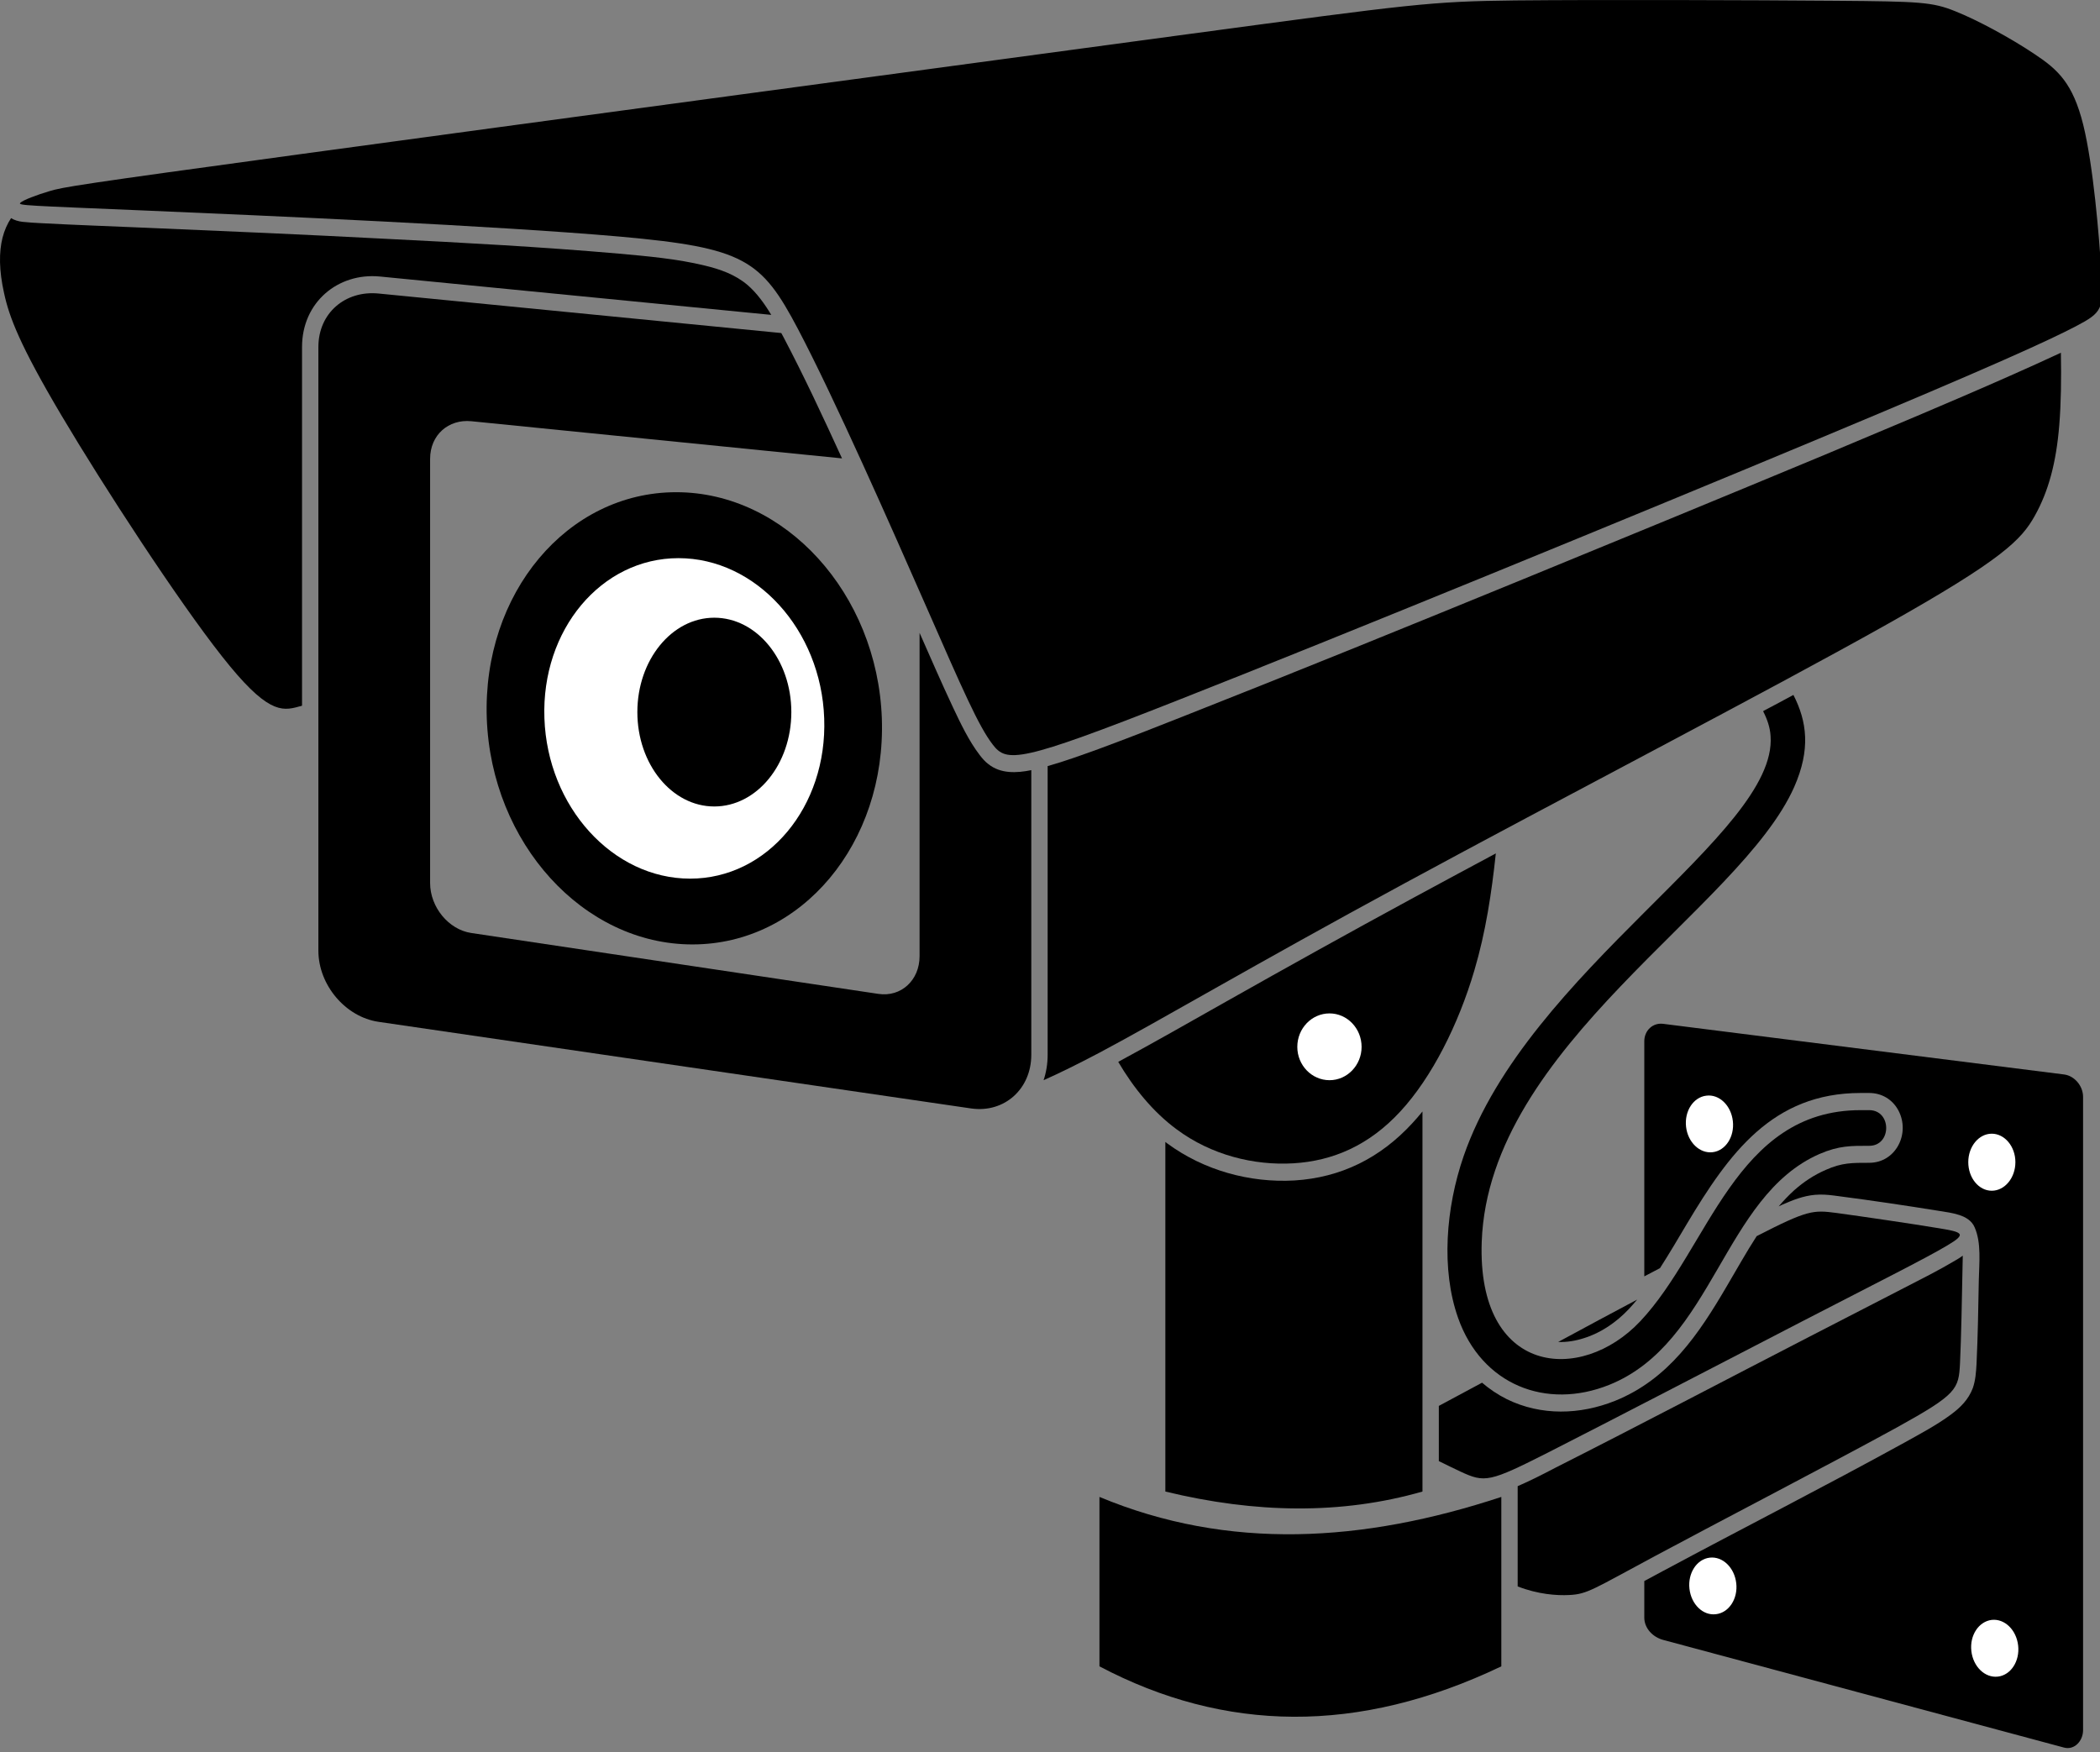 <?xml version="1.0" encoding="utf-8"?>
<svg viewBox="0 0 75 62.58" width="75px" height="62.58px" xmlns="http://www.w3.org/2000/svg">
  <rect x="0" y="0" width="75" height="62.58" fill="#808080" stroke="none"/>
  <g id="Layer_x0020_1" style="" transform="matrix(0.204, 0, 0, 0.212, 0, 0)">
    <path d="M118.385,82.93 C137.462,82.93 153.591,99.994 154.384,121.027 C155.15,142.059 140.325,159.124 121.22,159.124 C102.143,159.124 86.014,142.059 85.22,121.027 C84.455,99.994 99.28,82.93 118.385,82.93 z" fill="#000000" id="path23330"/>
    <path d="M118.782,94.041 C132.331,94.041 143.755,106.117 144.293,121.027 C144.86,135.937 134.344,148.04 120.823,148.04 C107.273,148.04 95.85,135.937 95.311,121.027 C94.744,106.117 105.261,94.041 118.782,94.041 z" fill="#FFFFFF" id="path23328"/>
    <path d="M66.257,49.453 L136.782,56.114 L137.178,56.823 C140.807,63.456 144.152,70.372 147.411,77.232 L82.499,70.968 C78.531,70.599 75.299,73.264 75.299,77.317 L75.299,148.777 C75.299,152.831 78.531,156.629 82.499,157.196 L153.789,167.458 C157.758,168.024 160.989,165.161 160.989,161.108 L160.989,106.627 C162.917,110.822 164.816,115.046 166.828,119.156 C168.132,121.82 169.663,124.91 171.534,127.235 C171.987,127.801 172.469,128.34 173.065,128.765 C175.19,130.381 177.968,130.268 180.548,129.757 L180.548,177.719 C180.548,183.501 175.814,187.555 170.031,186.761 L66.257,172.163 C60.474,171.341 55.74,165.955 55.74,160.173 L55.74,58.467 C55.74,52.713 60.474,48.914 66.257,49.453 z" fill="#000000" id="path23326"/>
    <path d="M52.877,118.901 L52.877,58.467 C52.877,50.927 59.17,45.91 66.512,46.59 L135.024,53.053 C133.834,51.154 132.473,49.34 130.857,48.007 C128.703,46.25 126.095,45.371 123.402,44.748 C118.612,43.614 113.254,43.16 108.351,42.735 C94.829,41.601 81.195,40.893 67.617,40.241 C53.558,39.532 39.498,38.937 25.438,38.37 C19.372,38.115 13.306,37.916 7.24,37.604 C6.135,37.548 5.029,37.491 3.952,37.378 C3.215,37.293 2.506,37.094 1.94,36.754 C1.288,37.689 0.777,38.795 0.437,40.07 C-0.186,42.48 -0.186,45.541 0.721,49.425 C1.599,53.336 3.414,58.07 10.784,70.032 C18.153,81.994 31.108,101.128 38.874,110.595 C46.641,120.091 49.249,119.893 52.339,119.043 C52.509,119.014 52.679,118.957 52.877,118.901 z" fill="#000000" id="path23324"/>
    <path d="M25.552,35.478 C46.5,36.329 86.893,38.03 108.606,39.872 C130.29,41.743 133.295,43.727 139.701,55.434 C146.107,67.141 155.915,88.542 162.208,102.318 C168.501,116.123 171.307,122.331 173.773,125.42 C176.239,128.538 178.394,128.538 206.088,118.022 C233.81,107.534 287.044,86.53 318.281,73.972 C349.49,61.443 358.703,57.333 363.408,54.98 C368.085,52.628 368.312,52.033 367.887,45.881 C367.49,39.73 366.498,28.023 364.712,21.022 C362.898,14.02 360.29,11.724 356.151,9.088 C352.013,6.424 346.287,3.419 342.29,1.888 C338.293,0.329 335.997,0.244 321.456,0.131 C306.886,0.018 280.099,-0.067 265.246,0.074 C250.392,0.244 247.501,0.641 207.845,5.772 C168.189,10.931 91.796,20.824 52.509,25.983 C13.193,31.141 11.01,31.538 8.714,32.19 C6.418,32.842 4.009,33.721 3.555,34.175 C3.102,34.628 4.604,34.628 25.552,35.478 z" fill="#000000" id="path23322"/>
    <path d="M360.8,59.431 C357.852,60.763 354.876,62.039 351.9,63.314 C341.128,67.906 330.215,72.272 319.358,76.665 C301.869,83.667 284.351,90.611 266.805,97.528 C246.963,105.351 227.064,113.147 207.108,120.715 C202.233,122.586 197.3,124.428 192.368,126.186 C189.42,127.206 186.444,128.255 183.411,129.077 L183.411,177.719 C183.411,179.249 183.156,180.695 182.702,181.999 C185.48,180.809 188.655,179.306 192.453,177.379 C203.281,171.851 219.184,162.752 245.829,148.863 C272.474,134.945 309.891,116.265 330.215,105.266 C350.567,94.268 353.884,90.952 356.237,86.898 C358.589,82.845 359.978,78.054 360.517,71.62 C360.829,67.963 360.885,63.796 360.8,59.431 z" fill="#000000" id="path23320"/>
    <path d="M258.103,163.546 C260.115,157.026 261.136,150.422 261.873,143.789 C256.969,146.311 252.065,148.863 247.161,151.414 C236.248,157.111 225.391,162.922 214.591,168.79 C208.327,172.191 202.091,175.621 195.77,178.909 C198.434,183.275 201.892,187.385 206.031,190.304 C212.069,194.613 219.524,196.399 226.44,196.002 C233.328,195.605 239.678,192.997 245.177,187.243 C250.676,181.517 255.325,172.617 258.103,163.546 z" fill="#000000" id="path23318"/>
    <path d="M232.761,170.746 C235.851,170.746 238.374,173.268 238.374,176.387 C238.374,179.476 235.851,181.999 232.761,181.999 C229.643,181.999 227.12,179.476 227.12,176.387 C227.12,173.268 229.643,170.746 232.761,170.746 z" fill="#FFFFFF" id="path23316"/>
    <path d="M249.032,187.271 L249.032,251.305 C234.859,255.217 219.807,254.99 204.018,251.305 L204.018,192.402 C204.132,192.487 204.245,192.572 204.359,192.657 C210.765,197.193 218.787,199.318 226.61,198.893 C234.717,198.411 241.605,195.152 247.246,189.256 C247.87,188.604 248.465,187.952 249.032,187.271 z" fill="#000000" id="path23314"/>
    <path d="M192.482,252.212 C215.073,261.283 238.657,259.894 262.836,252.212 L262.836,280.757 C237.75,292.293 214.365,291.868 192.482,280.757 z" fill="#000000" id="path23312"/>
    <path d="M286.619,218.962 C282.338,221.145 277.69,223.554 272.786,226.105 C274.317,226.162 275.876,225.907 277.321,225.453 C280.269,224.575 282.962,222.789 285.116,220.606 C285.627,220.068 286.137,219.529 286.619,218.962 z" fill="#000000" id="path23310"/>
    <path d="M259.463,232.965 L251.895,236.877 L251.895,246.174 C253.34,246.855 254.588,247.45 255.665,247.932 C259.973,249.859 260.739,249.746 271.142,244.672 C281.516,239.598 301.585,229.564 315.532,222.619 C329.478,215.702 337.33,211.904 340.873,209.863 C344.416,207.851 343.679,207.596 339.087,206.887 C334.467,206.15 326.02,204.959 321.484,204.364 C317.431,203.854 316.467,203.854 307.538,208.276 C305.667,211.054 303.995,213.973 302.351,216.638 C297.362,224.858 292.089,232.398 282.735,236.027 C276.613,238.379 269.81,238.578 263.8,235.743 C262.213,234.978 260.767,234.042 259.463,232.965 z" fill="#000000" id="path23308"/>
    <path d="M343.141,229.649 C343.339,225.68 343.481,218.792 343.623,211.564 C343.197,211.876 342.744,212.131 342.29,212.386 C339.427,214.03 336.366,215.504 333.39,216.978 C327.862,219.728 322.335,222.449 316.807,225.198 C302.011,232.54 287.242,240.023 272.389,247.252 C270.235,248.329 267.967,249.463 265.699,250.398 L265.699,252.751 L265.699,262.785 L265.699,267.292 C269.271,268.624 272.531,268.851 274.742,268.738 C277.916,268.596 278.937,267.746 289.822,262.133 C300.735,256.492 321.541,246.089 332.086,240.505 C342.63,234.893 342.914,234.099 343.141,229.649 z" fill="#000000" id="path23306"/>
    <path d="M291.182,172.503 L361.367,181.035 C363.181,181.262 364.684,182.963 364.684,184.805 L364.684,291.5 C364.684,293.342 363.153,294.901 361.367,294.448 L291.182,276.306 C289.397,275.853 287.866,274.379 287.866,272.536 L287.866,266.385 C288.971,265.818 290.049,265.251 291.154,264.684 C305.214,257.428 319.443,250.455 333.418,243.056 C336.111,241.611 339.059,240.108 341.525,238.351 C343.197,237.16 344.615,235.828 345.38,233.872 C345.862,232.54 345.947,231.179 346.032,229.79 C346.259,225.142 346.344,220.408 346.429,215.731 C346.486,212.84 346.911,209.41 345.692,206.773 C344.728,204.619 341.61,204.364 339.512,204.024 C333.645,203.117 327.72,202.266 321.824,201.529 C320.747,201.388 319.642,201.246 318.536,201.274 C316.439,201.303 314.54,201.926 312.64,202.72 C312.215,202.89 311.79,203.06 311.393,203.259 C312.243,202.295 313.151,201.388 314.114,200.537 C315.787,199.12 317.601,197.958 319.642,197.107 C322.476,195.889 324.262,195.917 327.239,195.917 C331.916,195.917 334.495,190.956 332.341,187.073 C331.292,185.202 329.393,184.153 327.239,184.153 L325.736,184.153 C310.316,184.153 302.719,194.301 295.321,206.207 C293.819,208.644 292.26,211.195 290.615,213.662 L287.866,215.051 L287.866,175.451 C287.866,173.609 289.368,172.276 291.182,172.503 z" fill="#000000" id="path23304"/>
    <path d="M348.696,191.013 C350.964,191.013 352.835,193.167 352.835,195.804 C352.835,198.468 350.964,200.622 348.696,200.622 C346.429,200.622 344.586,198.468 344.586,195.804 C344.586,193.167 346.429,191.013 348.696,191.013 z" fill="#FFFFFF" id="path23302"/>
    <path d="M298.722,184.607 C300.99,184.323 303.059,186.251 303.371,188.887 C303.683,191.523 302.096,193.876 299.828,194.131 C297.56,194.386 295.491,192.459 295.179,189.851 C294.867,187.215 296.455,184.862 298.722,184.607 z" fill="#FFFFFF" id="path23300"/>
    <path d="M299.318,262.445 C301.585,262.19 303.655,264.117 303.966,266.754 C304.278,269.361 302.691,271.714 300.423,271.969 C298.156,272.253 296.086,270.325 295.774,267.689 C295.463,265.053 297.05,262.7 299.318,262.445 z" fill="#FFFFFF" id="path23298"/>
    <path d="M348.668,272.933 C350.936,272.678 353.005,274.605 353.317,277.242 C353.629,279.878 352.041,282.231 349.774,282.486 C347.506,282.741 345.437,280.813 345.125,278.177 C344.813,275.541 346.4,273.217 348.668,272.933 z" fill="#FFFFFF" id="path23296"/>
    <path d="M313.973,117.087 C316.354,121.565 317.006,126.271 314.114,132.592 C304.618,153.199 260.682,176.131 259.407,209.183 C258.556,231.718 276.754,233.249 287.157,222.619 C299.204,210.317 303.796,187.045 325.736,187.045 L327.239,187.045 C331.207,187.045 331.207,193.054 327.239,193.054 C324.12,193.054 321.966,192.997 318.508,194.443 C301.614,201.586 300.026,226.247 281.715,233.334 C270.688,237.586 259.407,233.334 255.268,222.052 C252.263,213.888 253.114,203.514 256.232,194.811 C267.513,163.404 311.195,140.472 309.976,124.031 C309.891,122.557 309.381,121.168 308.672,119.836 L308.785,119.751 C310.514,118.872 312.243,117.994 313.973,117.087 z" fill="#000000" id="path22667"/>
    <path d="M125.046,104.076 C132.501,104.076 138.539,111.191 138.539,119.978 C138.539,128.765 132.501,135.88 125.046,135.88 C117.62,135.88 111.582,128.765 111.582,119.978 C111.582,111.191 117.62,104.076 125.046,104.076 z" fill="#000000" id="path22669"/>
  </g>
</svg>